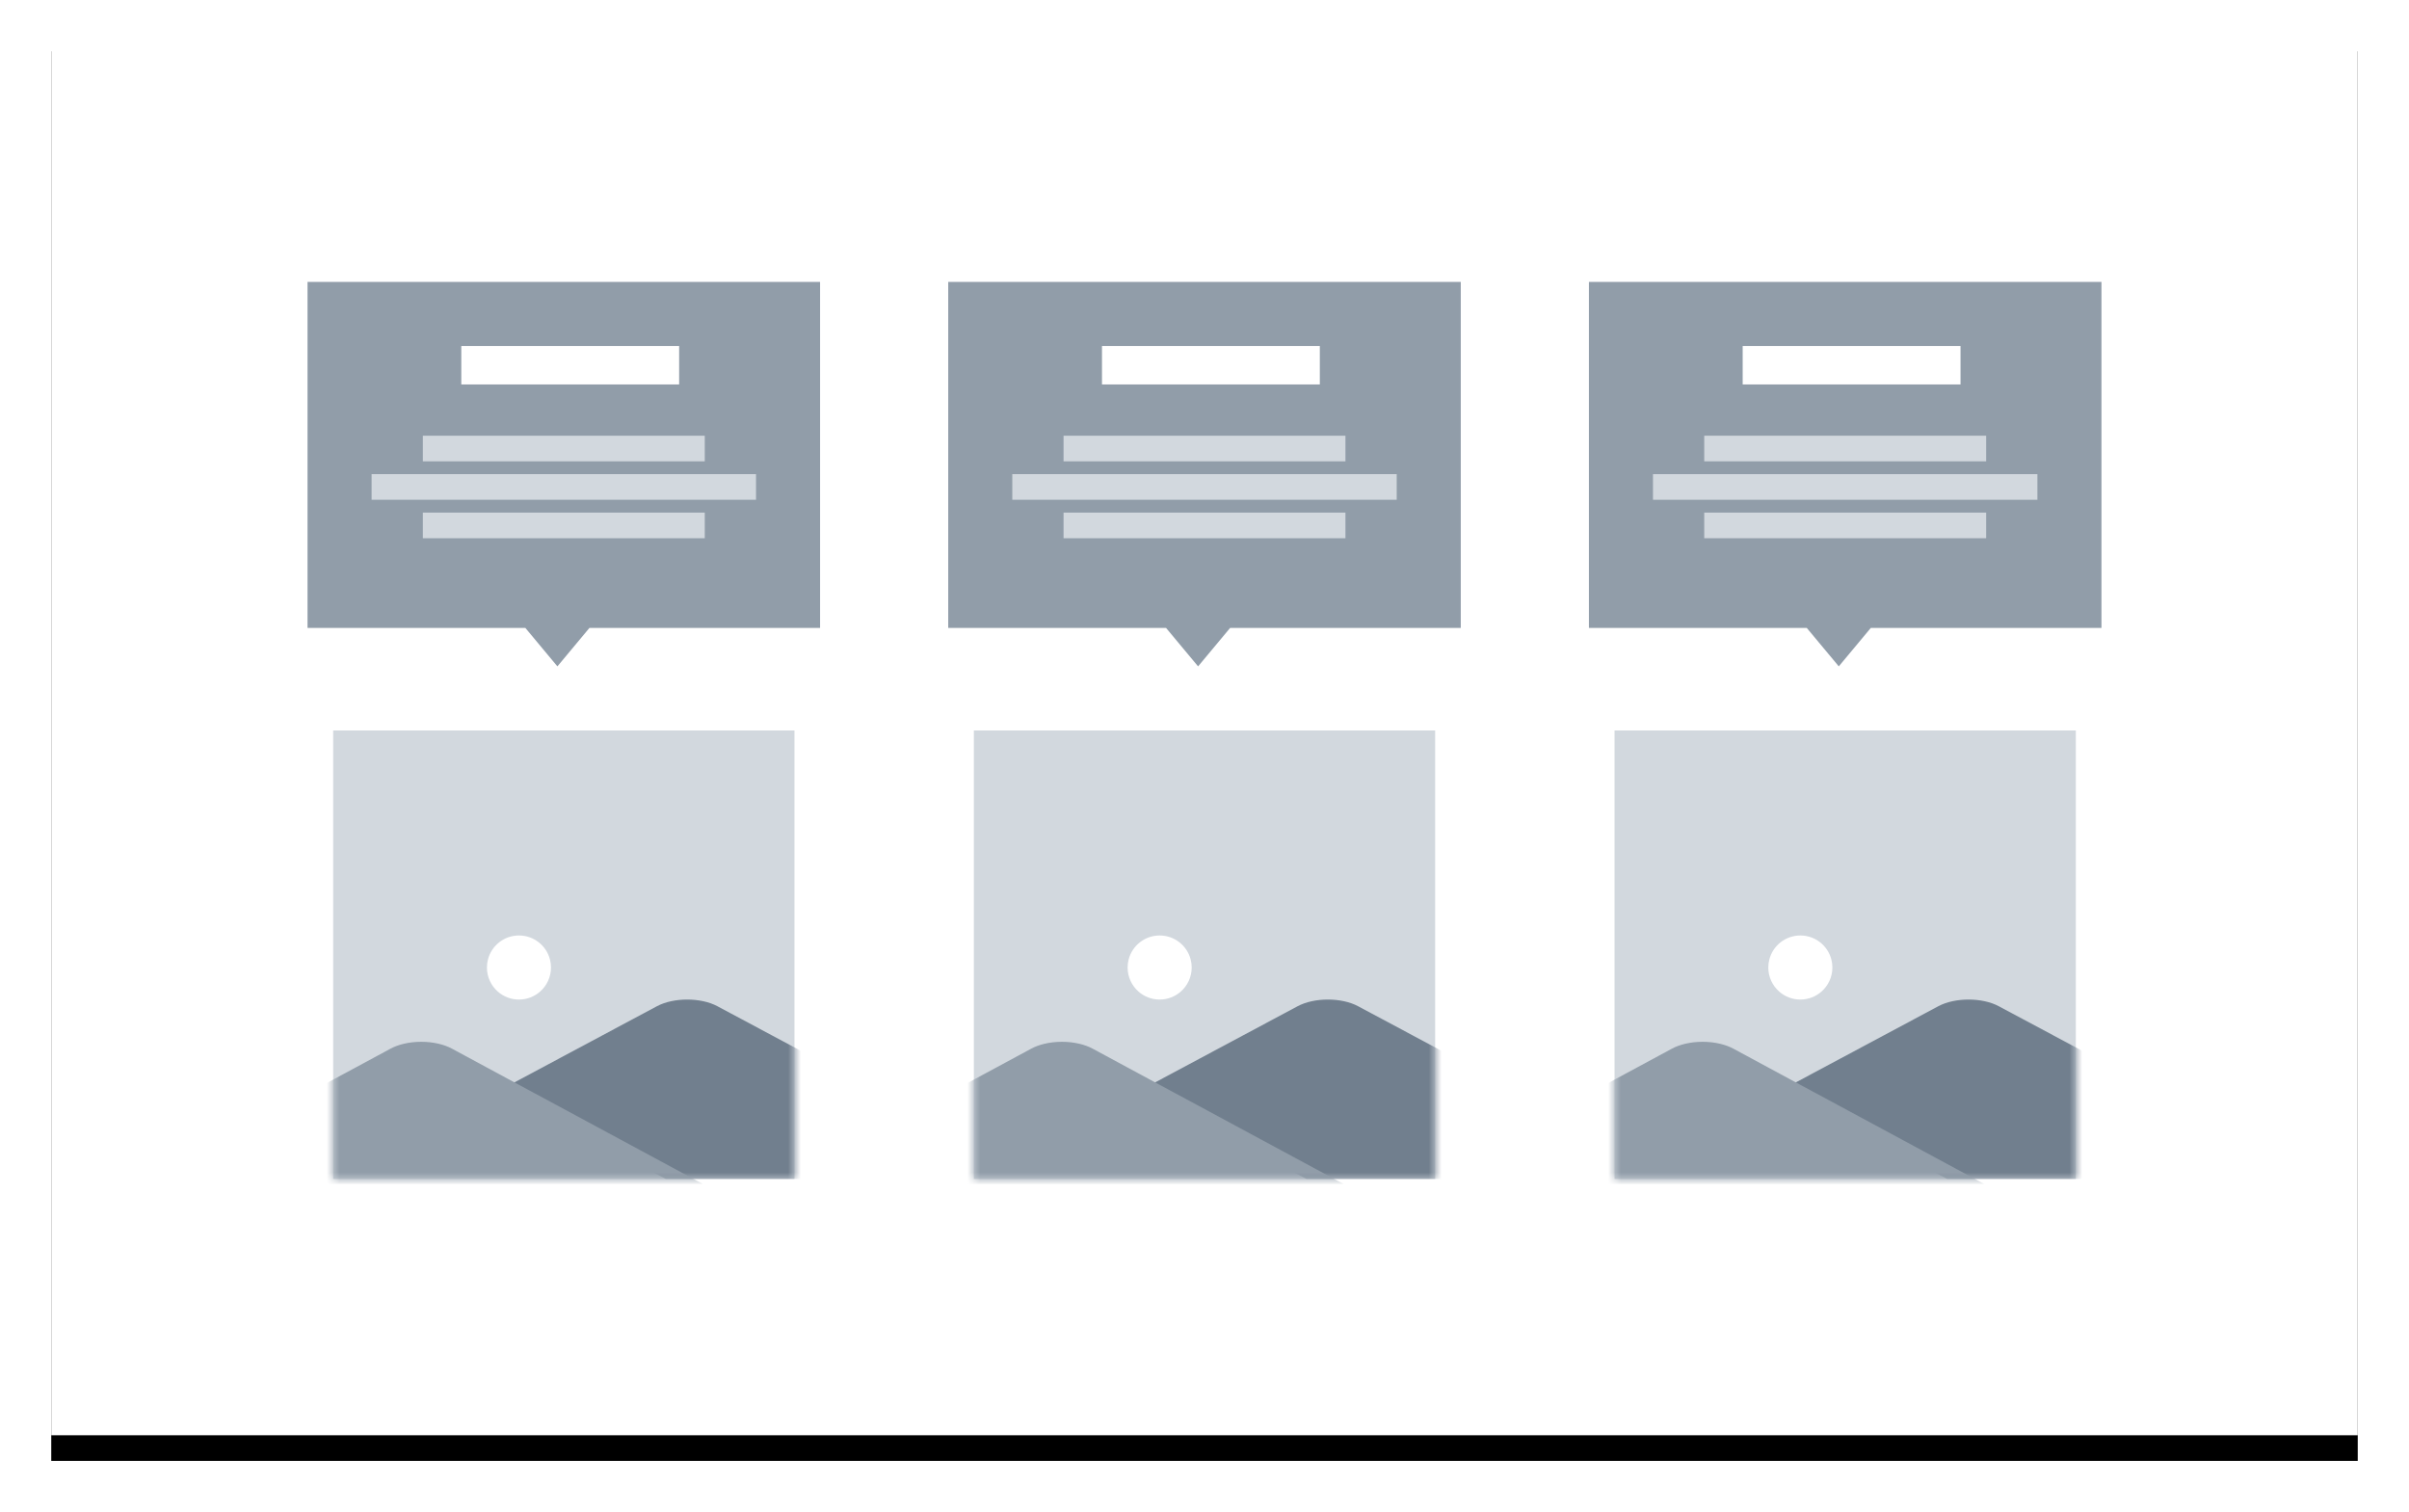 
			<svg width="188" height="118" view-box="0 0 188 118" xmlns="http://www.w3.org/2000/svg">
				<defs>
					<filter
						x="-3.9%"
						y="-4.5%"
						width="107.8%"
						height="112.7%"
						filter-units="objectBoundingBox"
						id="a"
					>
						<feOffset
							dy="2"
							in="SourceAlpha"
							result="shadowOffsetOuter1"
						/>
						<feGaussianBlur
							std-deviation="2"
							in="shadowOffsetOuter1"
							result="shadowBlurOuter1"
						/>
						<feColorMatrix
							values="0 0 0 0 0 0 0 0 0 0 0 0 0 0 0 0 0 0 0.136 0"
							in="shadowBlurOuter1"
						/>
					</filter>
				</defs>
				<g fill="none" fill-rule="evenodd">
					<g transform="translate(4 2)">
						<path
							d="M0 0h180v110H0z"
							fill="#000"
							filter="url(#a)"
						/>
						<path d="M0 0h180v110H0z" fill="#FFF" />
					</g>
					<path
						d="M64 49H24V22h40v27zm-20.5 3L41 49h5l-2.5 3z"
						fill="#919DA9"
					/>
					<path
						fill="#D2D8DE"
						d="M29 37h30v2H29zM33 34h22v2H33zM33 40h22v2H33z"
					/>
					<path fill="#FFF" d="M36 27h17v3H36z" />
					<g transform="translate(26 57)">
						<mask id="h" fill="#fff">
							<path id="g" d="M0 0h36v35H0z" />
						</mask>
						<path fill="#D2D8DE" d="M0 0h36v35H0z" />
						<path
							d="M12.847 20.375c.44.39 1.02.625 1.653.625.634 0 1.212-.236 1.653-.625.52-.458.847-1.128.847-1.875 0-.216-.027-.425-.08-.625C16.645 16.797 15.666 16 14.5 16s-2.144.797-2.42 1.875c-.053.2-.08.41-.08.625 0 .747.328 1.417.847 1.875z"
							fill="#FFF"
							fill-rule="nonzero"
							mask="url(#h)"
						/>
						<path
							d="M34.313 23.833l-2.507-1.34-.836-.446-.98-.524c-.652-.35-1.508-.523-2.363-.523-.856 0-1.71.174-2.364.523l-.98.524-.835.446-2.508 1.34-.835.447-2.508 1.34-.836.447-2.506 1.34-.836.446-.418.224L25.955 35H41v-7.593l-3.343-1.787-2.508-1.34-.837-.447z"
							fill="#717F8E"
							fill-rule="nonzero"
							mask="url(#h)"
						/>
						<path
							d="M15.758 28.333l-.423-.228-1.692-.913-1.692-.913-1.692-.914-.99-.534c-.305-.164-.652-.29-1.023-.378-.436-.105-.903-.157-1.37-.157-.47 0-.937.052-1.373.157-.37.088-.718.214-1.022.378l-.99.534-1.693.913-1.693.912-1.692.913-1.692.912-3.385 1.826v4.564h35.539l-13.116-7.074z"
							fill="#919DA9"
							fill-rule="nonzero"
							mask="url(#h)"
						/>
					</g>
					<g>
						<path
							d="M114 49H74V22h40v27zm-20.5 3L91 49h5l-2.5 3z"
							fill="#919DA9"
						/>
						<path
							fill="#D2D8DE"
							d="M79 37h30v2H79zM83 34h22v2H83zM83 40h22v2H83z"
						/>
						<path fill="#FFF" d="M86 27h17v3H86z" />
						<g transform="translate(76 57)">
							<mask id="h" fill="#fff">
								<path id="g" d="M0 0h36v35H0z" />
							</mask>
							<path fill="#D2D8DE" d="M0 0h36v35H0z" />
							<path
								d="M12.847 20.375c.44.39 1.02.625 1.653.625.634 0 1.212-.236 1.653-.625.52-.458.847-1.128.847-1.875 0-.216-.027-.425-.08-.625C16.645 16.797 15.666 16 14.5 16s-2.144.797-2.42 1.875c-.053.2-.08.41-.08.625 0 .747.328 1.417.847 1.875z"
								fill="#FFF"
								fill-rule="nonzero"
								mask="url(#h)"
							/>
							<path
								d="M34.313 23.833l-2.507-1.34-.836-.446-.98-.524c-.652-.35-1.508-.523-2.363-.523-.856 0-1.71.174-2.364.523l-.98.524-.835.446-2.508 1.34-.835.447-2.508 1.34-.836.447-2.506 1.34-.836.446-.418.224L25.955 35H41v-7.593l-3.343-1.787-2.508-1.34-.837-.447z"
								fill="#717F8E"
								fill-rule="nonzero"
								mask="url(#h)"
							/>
							<path
								d="M15.758 28.333l-.423-.228-1.692-.913-1.692-.913-1.692-.914-.99-.534c-.305-.164-.652-.29-1.023-.378-.436-.105-.903-.157-1.37-.157-.47 0-.937.052-1.373.157-.37.088-.718.214-1.022.378l-.99.534-1.693.913-1.693.912-1.692.913-1.692.912-3.385 1.826v4.564h35.539l-13.116-7.074z"
								fill="#919DA9"
								fill-rule="nonzero"
								mask="url(#h)"
							/>
						</g>
					</g>
					<g>
						<path
							d="M164 49h-40V22h40v27zm-20.5 3l-2.5-3h5l-2.5 3z"
							fill="#919DA9"
						/>
						<path
							fill="#D2D8DE"
							d="M129 37h30v2h-30zM133 34h22v2h-22zM133 40h22v2h-22z"
						/>
						<path fill="#FFF" d="M136 27h17v3h-17z" />
						<g transform="translate(126 57)">
							<mask id="h" fill="#fff">
								<path id="g" d="M0 0h36v35H0z" />
							</mask>
							<path fill="#D2D8DE" d="M0 0h36v35H0z" />
							<path
								d="M12.847 20.375c.44.39 1.02.625 1.653.625.634 0 1.212-.236 1.653-.625.52-.458.847-1.128.847-1.875 0-.216-.027-.425-.08-.625C16.645 16.797 15.666 16 14.5 16s-2.144.797-2.42 1.875c-.053.2-.08.41-.08.625 0 .747.328 1.417.847 1.875z"
								fill="#FFF"
								fill-rule="nonzero"
								mask="url(#h)"
							/>
							<path
								d="M34.313 23.833l-2.507-1.34-.836-.446-.98-.524c-.652-.35-1.508-.523-2.363-.523-.856 0-1.71.174-2.364.523l-.98.524-.835.446-2.508 1.34-.835.447-2.508 1.34-.836.447-2.506 1.34-.836.446-.418.224L25.955 35H41v-7.593l-3.343-1.787-2.508-1.34-.837-.447z"
								fill="#717F8E"
								fill-rule="nonzero"
								mask="url(#h)"
							/>
							<path
								d="M15.758 28.333l-.423-.228-1.692-.913-1.692-.913-1.692-.914-.99-.534c-.305-.164-.652-.29-1.023-.378-.436-.105-.903-.157-1.37-.157-.47 0-.937.052-1.373.157-.37.088-.718.214-1.022.378l-.99.534-1.693.913-1.693.912-1.692.913-1.692.912-3.385 1.826v4.564h35.539l-13.116-7.074z"
								fill="#919DA9"
								fill-rule="nonzero"
								mask="url(#h)"
							/>
						</g>
					</g>
				</g>
			</svg>
